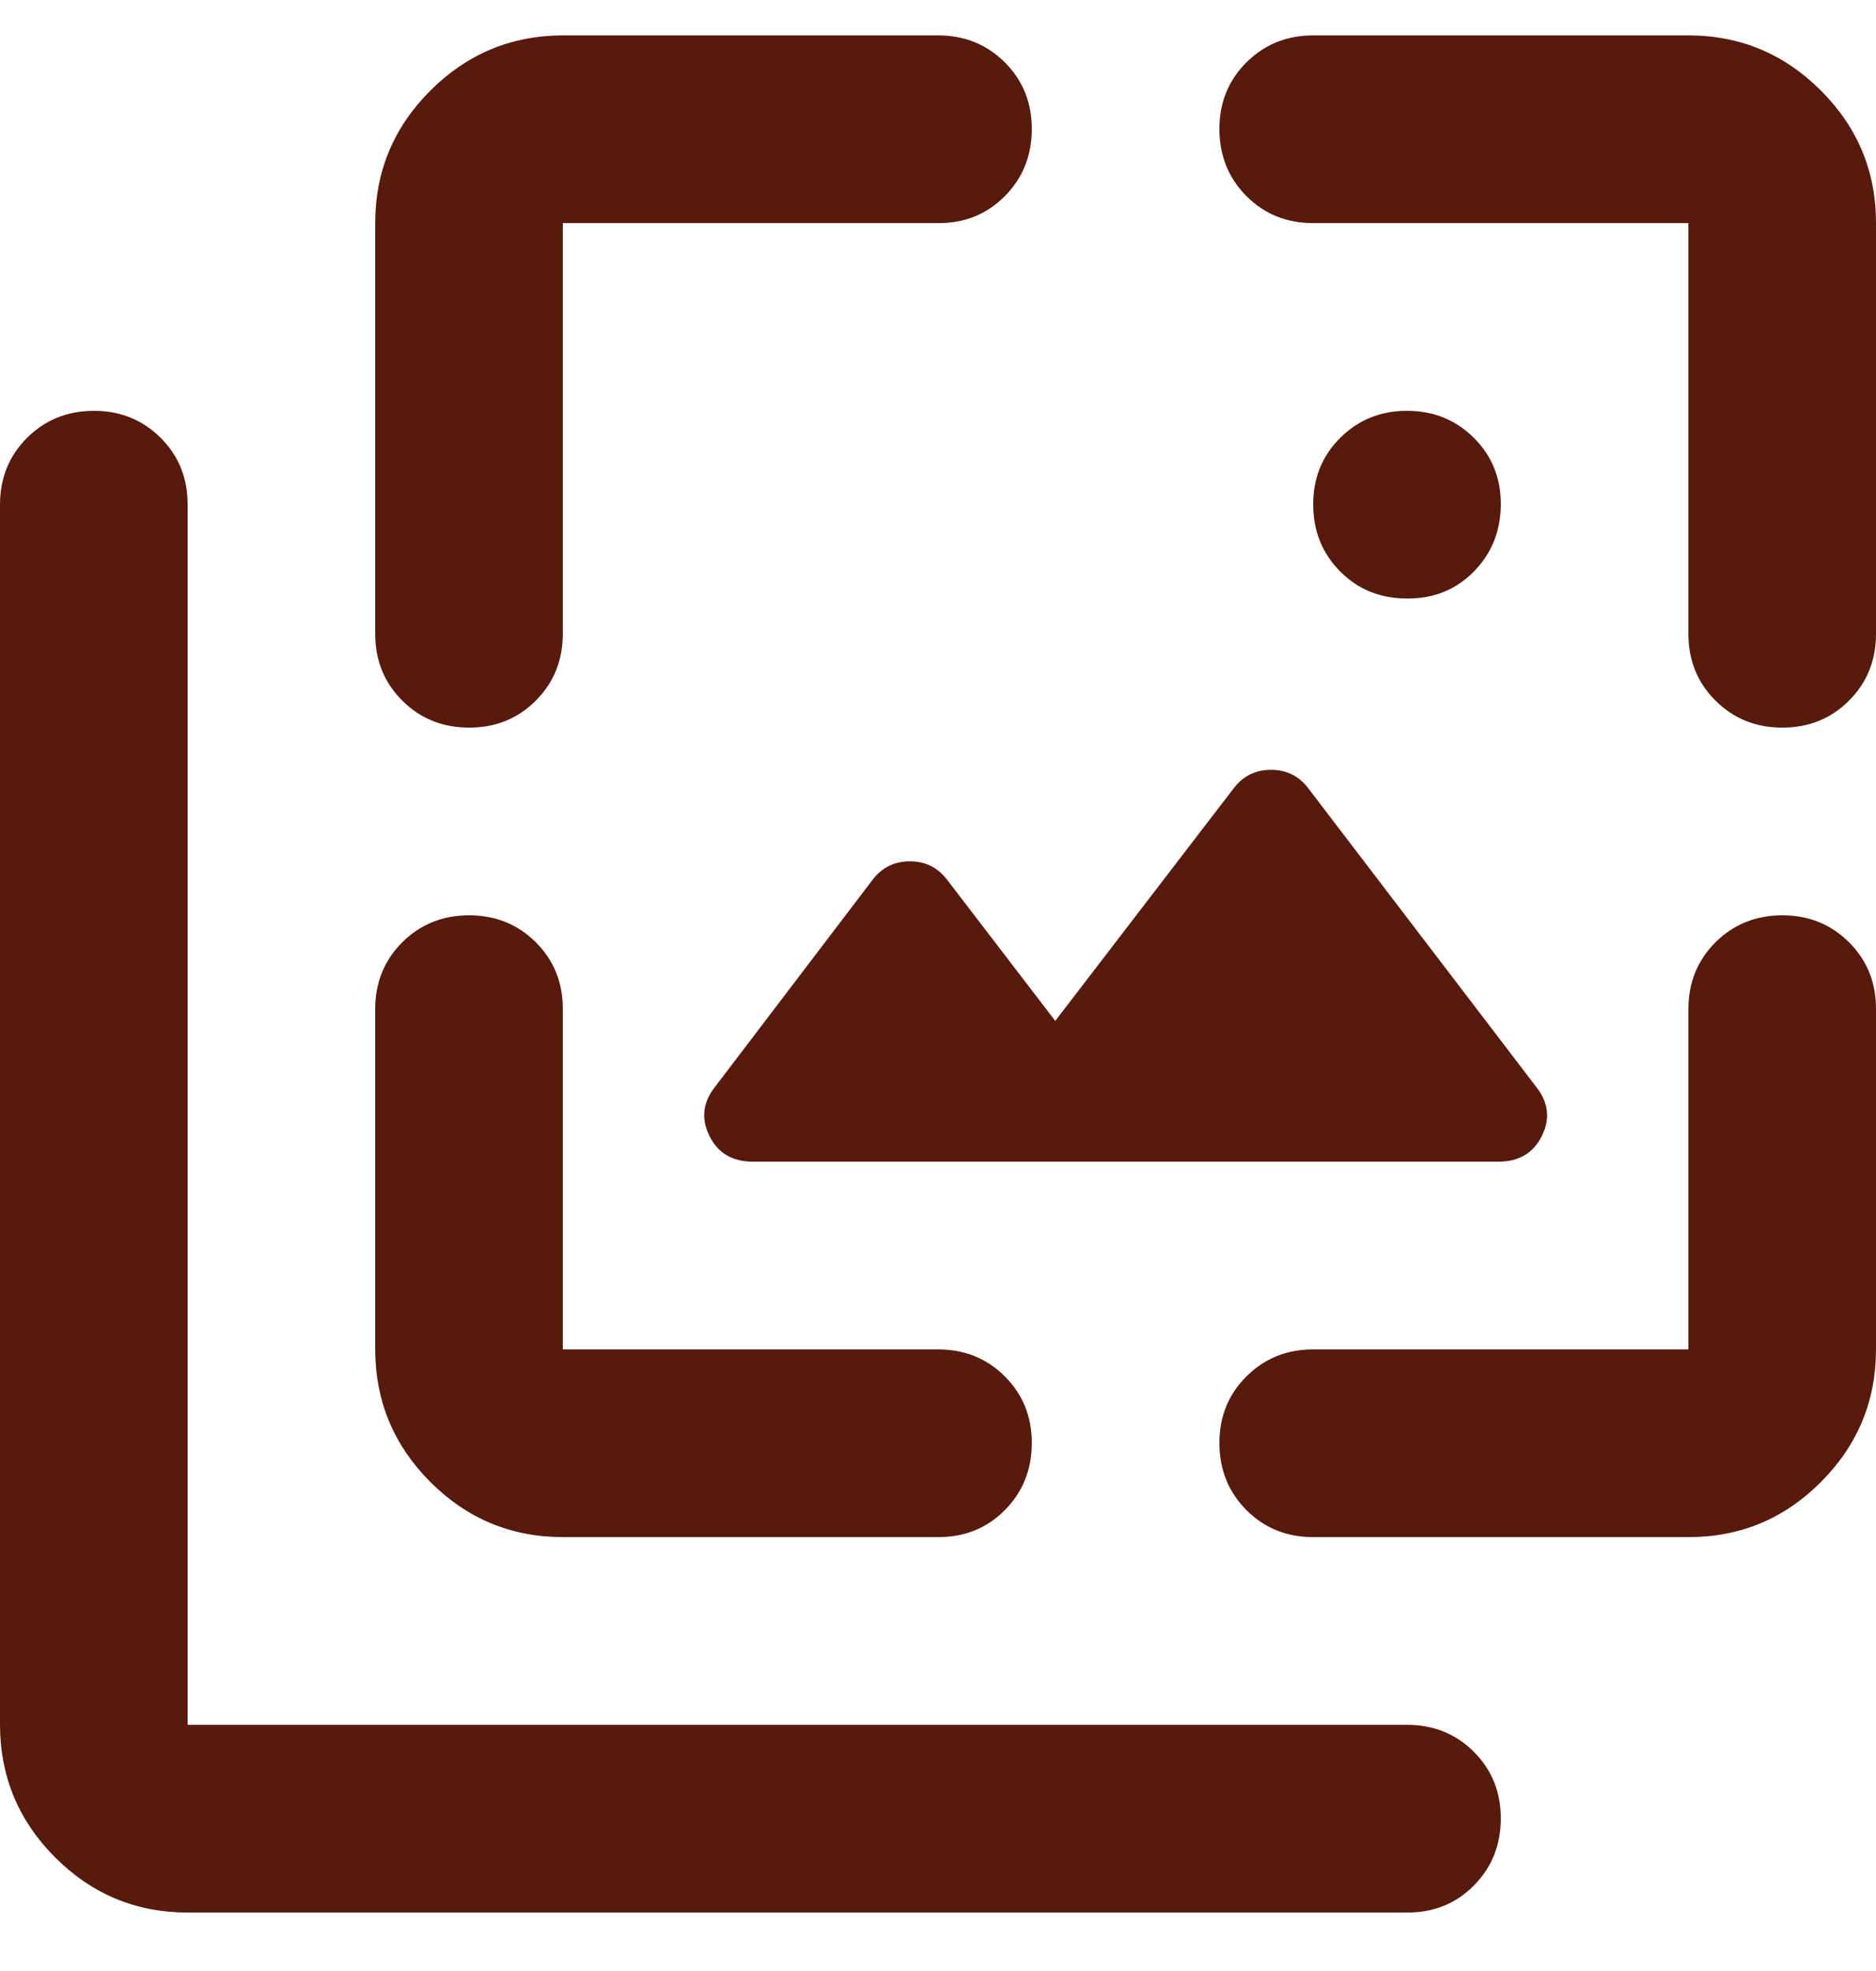 <svg width="20" height="21" viewBox="0 0 20 21" fill="none" xmlns="http://www.w3.org/2000/svg">
<path d="M15 6.377C14.717 6.377 14.479 6.281 14.288 6.089C14.097 5.897 14.001 5.66 14 5.377C13.999 5.095 14.095 4.857 14.288 4.665C14.481 4.473 14.718 4.377 15 4.377C15.282 4.377 15.52 4.473 15.713 4.665C15.906 4.857 16.002 5.095 16 5.377C15.998 5.66 15.902 5.898 15.712 6.09C15.522 6.283 15.285 6.379 15 6.377ZM15.975 12.377H8.025C7.808 12.377 7.654 12.286 7.563 12.102C7.472 11.919 7.492 11.744 7.625 11.577L9.3 9.377C9.4 9.244 9.533 9.177 9.7 9.177C9.867 9.177 10 9.244 10.1 9.377L11.25 10.877L13.15 8.402C13.25 8.269 13.383 8.202 13.55 8.202C13.717 8.202 13.85 8.269 13.95 8.402L16.375 11.577C16.508 11.744 16.529 11.919 16.438 12.102C16.347 12.286 16.192 12.377 15.975 12.377ZM2 20.377C1.45 20.377 0.979 20.181 0.588 19.79C0.197 19.399 0.001 18.928 0 18.377V5.377C0 5.094 0.096 4.857 0.288 4.665C0.48 4.474 0.717 4.378 1 4.377C1.283 4.377 1.52 4.473 1.713 4.665C1.906 4.858 2.001 5.095 2 5.377V18.377H15C15.283 18.377 15.521 18.473 15.713 18.665C15.905 18.857 16.001 19.095 16 19.377C15.999 19.66 15.903 19.898 15.712 20.09C15.521 20.283 15.283 20.378 15 20.377H2ZM4 2.377C4 1.827 4.196 1.357 4.588 0.965C4.98 0.574 5.451 0.378 6 0.377H10C10.283 0.377 10.521 0.473 10.713 0.665C10.905 0.857 11.001 1.095 11 1.377C10.999 1.66 10.903 1.898 10.712 2.09C10.521 2.283 10.283 2.379 10 2.377H6V6.752C6 7.036 5.904 7.273 5.712 7.465C5.52 7.657 5.283 7.753 5 7.752C4.717 7.752 4.48 7.656 4.288 7.464C4.096 7.273 4 7.036 4 6.753V2.377ZM6 16.377C5.45 16.377 4.979 16.181 4.588 15.79C4.197 15.399 4.001 14.928 4 14.377V10.752C4 10.469 4.096 10.232 4.288 10.04C4.48 9.849 4.717 9.753 5 9.752C5.283 9.752 5.52 9.848 5.713 10.04C5.906 10.233 6.001 10.47 6 10.752V14.377H10C10.283 14.377 10.521 14.473 10.713 14.665C10.905 14.857 11.001 15.095 11 15.377C10.999 15.66 10.903 15.898 10.712 16.09C10.521 16.283 10.283 16.378 10 16.377H6ZM18 16.377H14C13.717 16.377 13.479 16.281 13.288 16.089C13.097 15.897 13.001 15.66 13 15.377C12.999 15.095 13.095 14.857 13.288 14.665C13.481 14.473 13.718 14.377 14 14.377H18V10.752C18 10.469 18.096 10.232 18.288 10.04C18.48 9.849 18.717 9.753 19 9.752C19.283 9.752 19.52 9.848 19.713 10.04C19.906 10.233 20.001 10.47 20 10.752V14.377C20 14.927 19.804 15.398 19.413 15.79C19.022 16.182 18.551 16.378 18 16.377ZM20 2.377V6.752C20 7.036 19.904 7.273 19.712 7.465C19.52 7.657 19.283 7.753 19 7.752C18.717 7.752 18.48 7.656 18.288 7.464C18.096 7.273 18 7.036 18 6.753V2.377H14C13.717 2.377 13.479 2.281 13.288 2.089C13.097 1.897 13.001 1.66 13 1.377C12.999 1.095 13.095 0.857 13.288 0.665C13.481 0.473 13.718 0.377 14 0.377H18C18.55 0.377 19.021 0.573 19.413 0.965C19.805 1.357 20.001 1.828 20 2.377Z" fill="#591A0E"/>
</svg>
